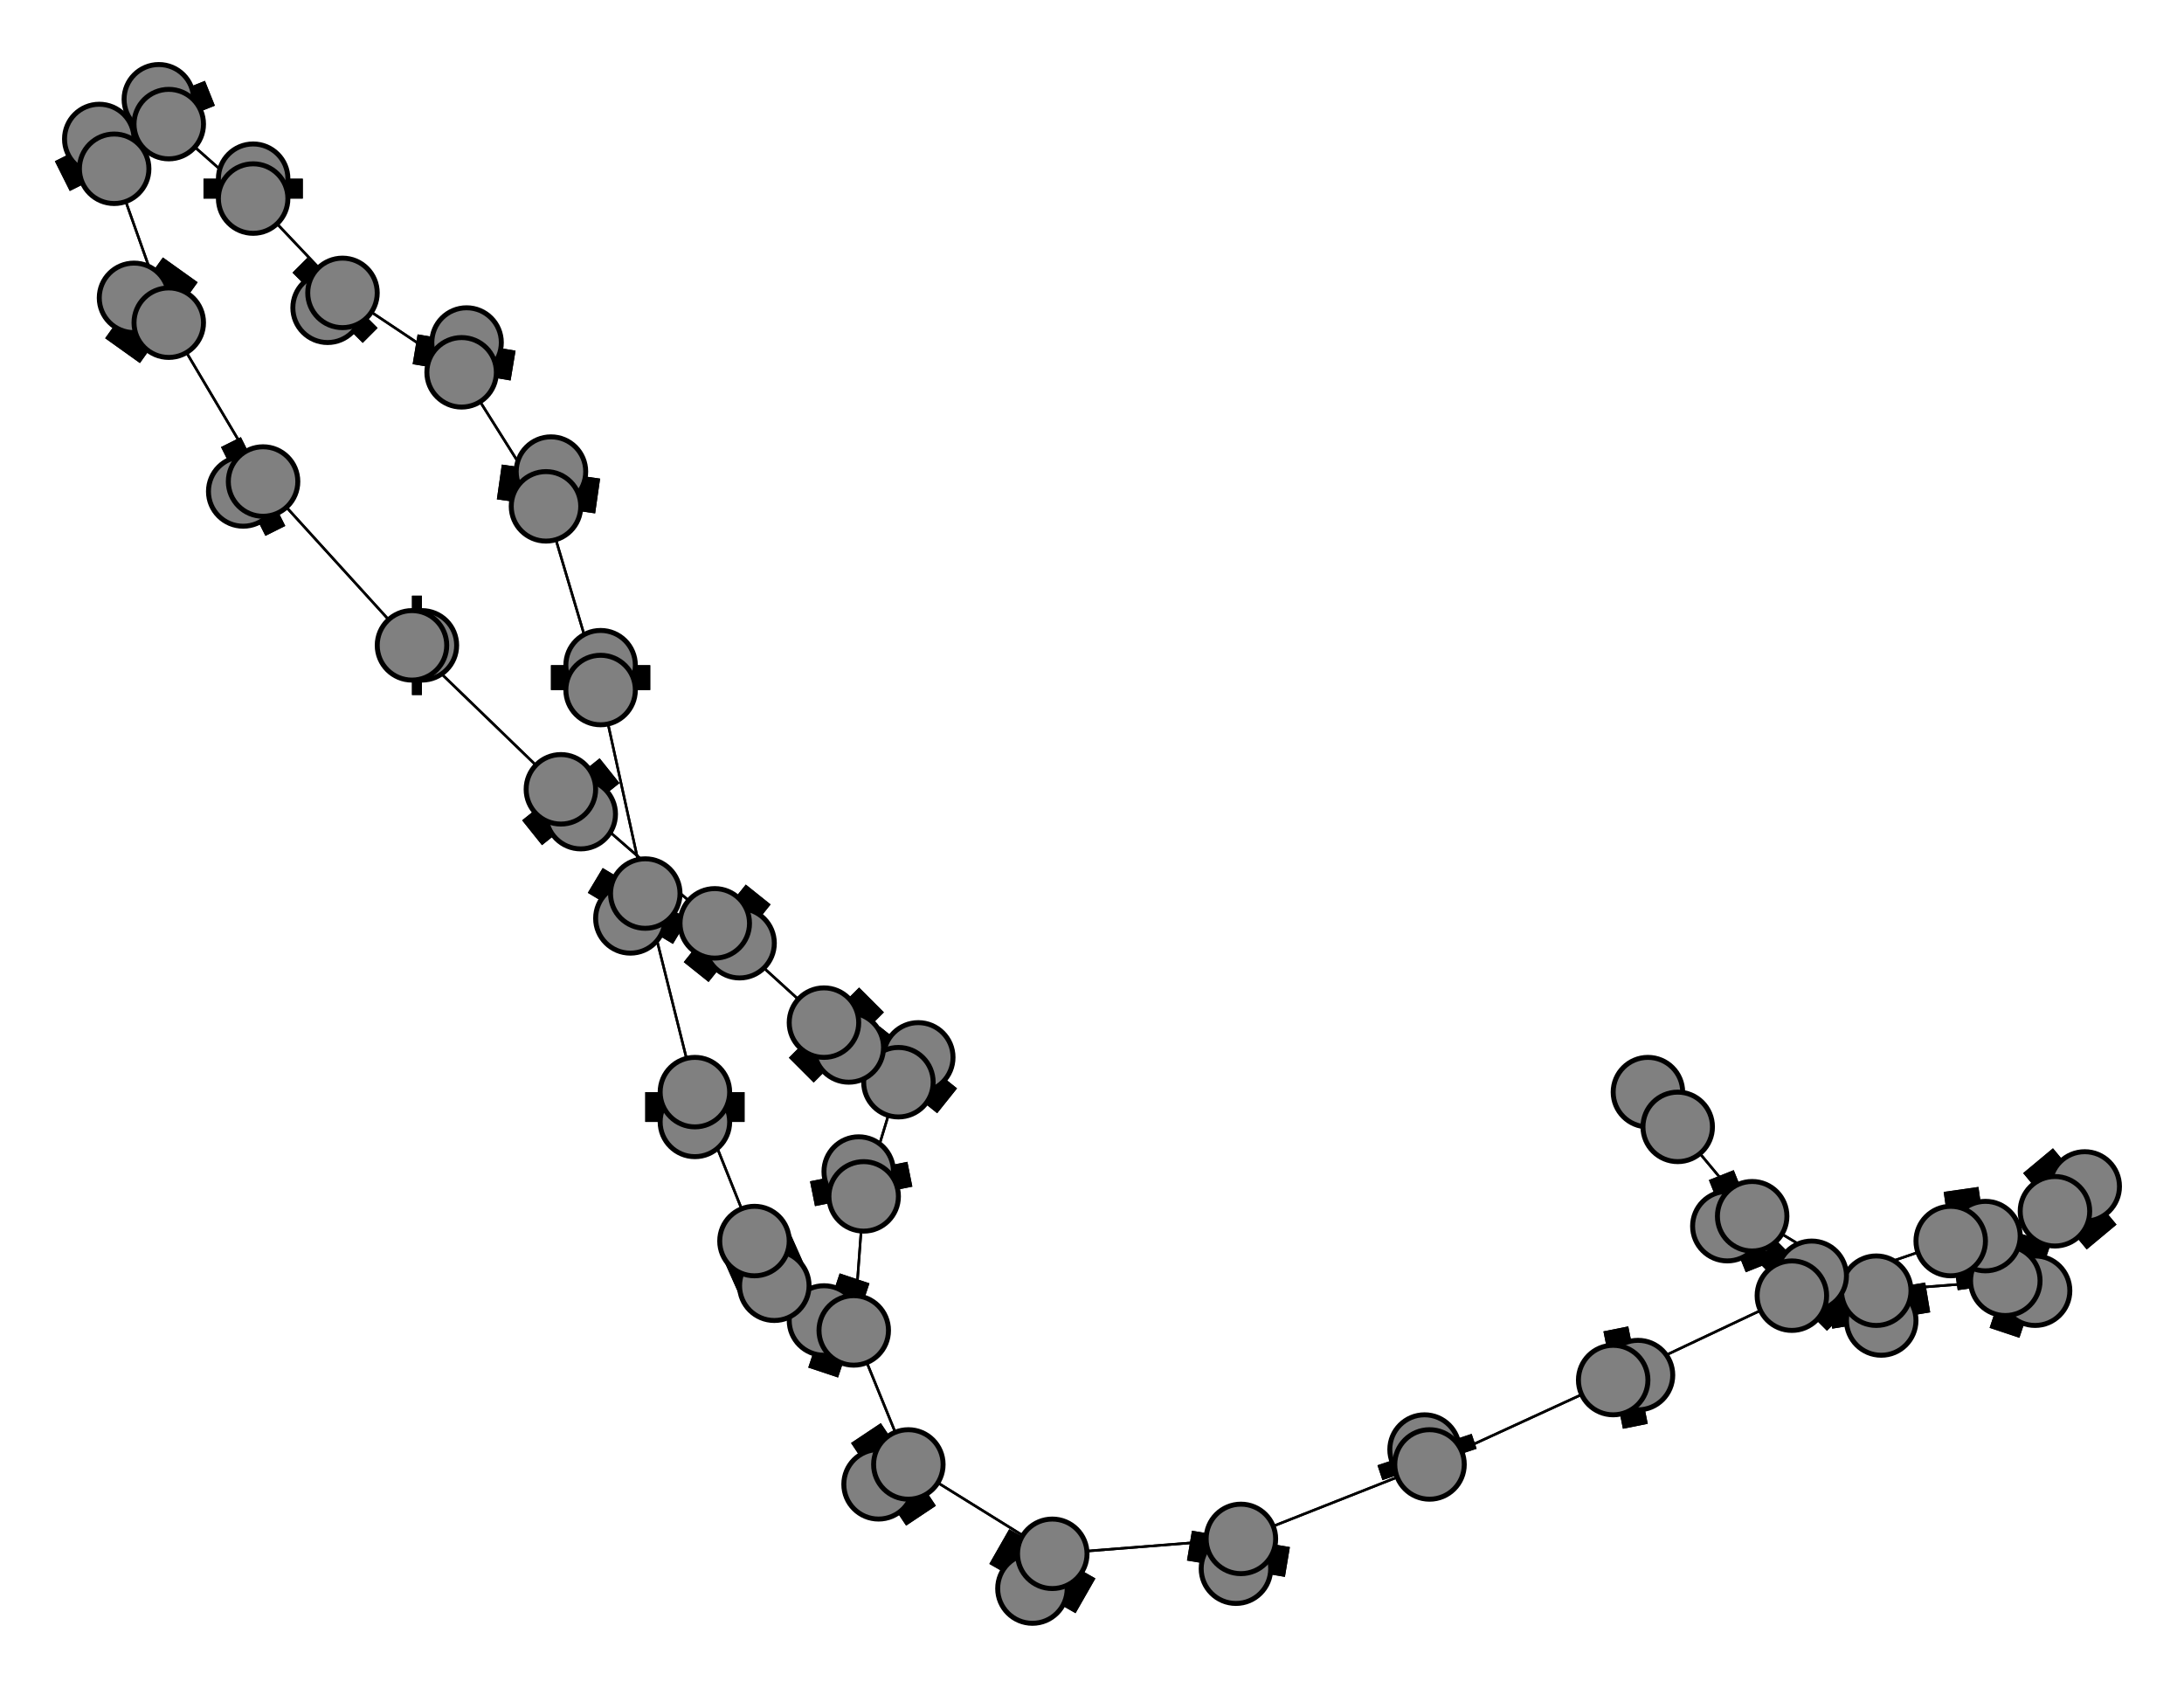 <svg width="440" height="340" xmlns="http://www.w3.org/2000/svg">
<path stroke-width="8.857" stroke="black" d="M 332 220 338 227"/>
<path stroke-width="0.5" stroke="black" d="M 34 25 23 34"/>
<path stroke-width="20.0" stroke="black" d="M 32 20 34 25"/>
<path stroke-width="0.5" stroke="black" d="M 23 34 34 25"/>
<path stroke-width="20.0" stroke="black" d="M 23 34 20 28"/>
<path stroke-width="0.5" stroke="black" d="M 23 34 34 65"/>
<path stroke-width="20.0" stroke="black" d="M 20 28 23 34"/>
<path stroke-width="0.5" stroke="black" d="M 34 65 23 34"/>
<path stroke-width="20.0" stroke="black" d="M 34 65 27 60"/>
<path stroke-width="0.5" stroke="black" d="M 34 65 53 97"/>
<path stroke-width="20.0" stroke="black" d="M 27 60 34 65"/>
<path stroke-width="0.5" stroke="black" d="M 53 97 34 65"/>
<path stroke-width="20.0" stroke="black" d="M 53 97 49 99"/>
<path stroke-width="20.0" stroke="black" d="M 34 25 32 20"/>
<path stroke-width="0.5" stroke="black" d="M 53 97 83 130"/>
<path stroke-width="0.5" stroke="black" d="M 83 130 53 97"/>
<path stroke-width="20.0" stroke="black" d="M 83 130 85 130"/>
<path stroke-width="0.5" stroke="black" d="M 83 130 113 159"/>
<path stroke-width="20.0" stroke="black" d="M 85 130 83 130"/>
<path stroke-width="0.5" stroke="black" d="M 113 159 83 130"/>
<path stroke-width="20.0" stroke="black" d="M 113 159 117 164"/>
<path stroke-width="0.5" stroke="black" d="M 113 159 144 186"/>
<path stroke-width="20.0" stroke="black" d="M 117 164 113 159"/>
<path stroke-width="0.5" stroke="black" d="M 144 186 113 159"/>
<path stroke-width="20.0" stroke="black" d="M 144 186 149 190"/>
<path stroke-width="0.5" stroke="black" d="M 144 186 166 206"/>
<path stroke-width="20.0" stroke="black" d="M 149 190 144 186"/>
<path stroke-width="20.0" stroke="black" d="M 49 99 53 97"/>
<path stroke-width="0.5" stroke="black" d="M 34 25 51 40"/>
<path stroke-width="20.0" stroke="black" d="M 51 36 51 40"/>
<path stroke-width="0.5" stroke="black" d="M 51 40 34 25"/>
<path stroke-width="14.429" stroke="black" d="M 156 259 152 250"/>
<path stroke-width="0.5" stroke="black" d="M 140 220 152 250"/>
<path stroke-width="20.0" stroke="black" d="M 140 220 140 226"/>
<path stroke-width="0.5" stroke="black" d="M 140 220 130 180"/>
<path stroke-width="20.0" stroke="black" d="M 140 226 140 220"/>
<path stroke-width="0.5" stroke="black" d="M 130 180 140 220"/>
<path stroke-width="20.0" stroke="black" d="M 130 180 127 185"/>
<path stroke-width="0.5" stroke="black" d="M 130 180 121 139"/>
<path stroke-width="20.0" stroke="black" d="M 127 185 130 180"/>
<path stroke-width="0.5" stroke="black" d="M 121 139 130 180"/>
<path stroke-width="20.0" stroke="black" d="M 121 139 121 134"/>
<path stroke-width="0.5" stroke="black" d="M 121 139 110 102"/>
<path stroke-width="20.0" stroke="black" d="M 121 134 121 139"/>
<path stroke-width="0.5" stroke="black" d="M 110 102 121 139"/>
<path stroke-width="20.0" stroke="black" d="M 110 102 111 95"/>
<path stroke-width="0.5" stroke="black" d="M 110 102 93 75"/>
<path stroke-width="20.0" stroke="black" d="M 111 95 110 102"/>
<path stroke-width="0.5" stroke="black" d="M 93 75 110 102"/>
<path stroke-width="20.0" stroke="black" d="M 93 75 94 69"/>
<path stroke-width="0.5" stroke="black" d="M 93 75 69 59"/>
<path stroke-width="20.0" stroke="black" d="M 94 69 93 75"/>
<path stroke-width="0.5" stroke="black" d="M 69 59 93 75"/>
<path stroke-width="20.0" stroke="black" d="M 69 59 66 62"/>
<path stroke-width="0.5" stroke="black" d="M 69 59 51 40"/>
<path stroke-width="20.0" stroke="black" d="M 66 62 69 59"/>
<path stroke-width="0.5" stroke="black" d="M 51 40 69 59"/>
<path stroke-width="20.0" stroke="black" d="M 51 40 51 36"/>
<path stroke-width="0.5" stroke="black" d="M 166 206 144 186"/>
<path stroke-width="20.0" stroke="black" d="M 166 206 171 211"/>
<path stroke-width="0.5" stroke="black" d="M 166 206 181 218"/>
<path stroke-width="20.0" stroke="black" d="M 171 211 166 206"/>
<path stroke-width="20.0" stroke="black" d="M 330 277 325 278"/>
<path stroke-width="0.5" stroke="black" d="M 361 261 325 278"/>
<path stroke-width="20.0" stroke="black" d="M 361 261 365 257"/>
<path stroke-width="0.5" stroke="black" d="M 361 261 393 250"/>
<path stroke-width="20.0" stroke="black" d="M 365 257 361 261"/>
<path stroke-width="0.5" stroke="black" d="M 393 250 361 261"/>
<path stroke-width="20.0" stroke="black" d="M 393 250 400 249"/>
<path stroke-width="0.5" stroke="black" d="M 393 250 414 244"/>
<path stroke-width="20.0" stroke="black" d="M 400 249 393 250"/>
<path stroke-width="0.5" stroke="black" d="M 414 244 393 250"/>
<path stroke-width="20.0" stroke="black" d="M 414 244 420 239"/>
<path stroke-width="0.5" stroke="black" d="M 414 244 404 258"/>
<path stroke-width="20.0" stroke="black" d="M 420 239 414 244"/>
<path stroke-width="0.5" stroke="black" d="M 404 258 414 244"/>
<path stroke-width="20.0" stroke="black" d="M 404 258 410 260"/>
<path stroke-width="0.5" stroke="black" d="M 404 258 378 260"/>
<path stroke-width="20.0" stroke="black" d="M 410 260 404 258"/>
<path stroke-width="0.5" stroke="black" d="M 378 260 404 258"/>
<path stroke-width="20.0" stroke="black" d="M 378 260 379 266"/>
<path stroke-width="0.5" stroke="black" d="M 378 260 353 245"/>
<path stroke-width="20.0" stroke="black" d="M 379 266 378 260"/>
<path stroke-width="0.5" stroke="black" d="M 353 245 378 260"/>
<path stroke-width="20.0" stroke="black" d="M 353 245 348 247"/>
<path stroke-width="0.5" stroke="black" d="M 353 245 338 227"/>
<path stroke-width="20.0" stroke="black" d="M 348 247 353 245"/>
<path stroke-width="0.5" stroke="black" d="M 338 227 353 245"/>
<path stroke-width="8.857" stroke="black" d="M 338 227 332 220"/>
<path stroke-width="0.5" stroke="black" d="M 325 278 361 261"/>
<path stroke-width="0.5" stroke="black" d="M 152 250 140 220"/>
<path stroke-width="20.0" stroke="black" d="M 325 278 330 277"/>
<path stroke-width="20.0" stroke="black" d="M 287 292 288 295"/>
<path stroke-width="0.5" stroke="black" d="M 181 218 166 206"/>
<path stroke-width="20.0" stroke="black" d="M 181 218 185 213"/>
<path stroke-width="0.5" stroke="black" d="M 181 218 174 241"/>
<path stroke-width="20.0" stroke="black" d="M 185 213 181 218"/>
<path stroke-width="0.5" stroke="black" d="M 174 241 181 218"/>
<path stroke-width="20.0" stroke="black" d="M 174 241 173 236"/>
<path stroke-width="0.5" stroke="black" d="M 174 241 172 268"/>
<path stroke-width="20.0" stroke="black" d="M 173 236 174 241"/>
<path stroke-width="0.5" stroke="black" d="M 172 268 174 241"/>
<path stroke-width="20.0" stroke="black" d="M 172 268 166 266"/>
<path stroke-width="0.5" stroke="black" d="M 172 268 183 295"/>
<path stroke-width="20.0" stroke="black" d="M 166 266 172 268"/>
<path stroke-width="0.5" stroke="black" d="M 183 295 172 268"/>
<path stroke-width="20.0" stroke="black" d="M 183 295 177 299"/>
<path stroke-width="0.5" stroke="black" d="M 183 295 212 313"/>
<path stroke-width="20.0" stroke="black" d="M 177 299 183 295"/>
<path stroke-width="0.5" stroke="black" d="M 212 313 183 295"/>
<path stroke-width="20.0" stroke="black" d="M 212 313 208 320"/>
<path stroke-width="0.5" stroke="black" d="M 212 313 250 310"/>
<path stroke-width="20.0" stroke="black" d="M 208 320 212 313"/>
<path stroke-width="0.5" stroke="black" d="M 250 310 212 313"/>
<path stroke-width="20.0" stroke="black" d="M 250 310 249 316"/>
<path stroke-width="0.5" stroke="black" d="M 250 310 288 295"/>
<path stroke-width="20.0" stroke="black" d="M 249 316 250 310"/>
<path stroke-width="0.5" stroke="black" d="M 288 295 250 310"/>
<path stroke-width="20.0" stroke="black" d="M 288 295 287 292"/>
<path stroke-width="0.5" stroke="black" d="M 288 295 325 278"/>
<path stroke-width="0.5" stroke="black" d="M 325 278 288 295"/>
<path stroke-width="14.429" stroke="black" d="M 152 250 156 259"/>
<circle cx="332" cy="220" r="7.0" style="fill:gray;stroke:black;stroke-width:1.0"/>
<circle cx="338" cy="227" r="7.0" style="fill:gray;stroke:black;stroke-width:1.0"/>
<circle cx="348" cy="247" r="7.0" style="fill:gray;stroke:black;stroke-width:1.0"/>
<circle cx="353" cy="245" r="7.0" style="fill:gray;stroke:black;stroke-width:1.0"/>
<circle cx="379" cy="266" r="7.0" style="fill:gray;stroke:black;stroke-width:1.0"/>
<circle cx="378" cy="260" r="7.0" style="fill:gray;stroke:black;stroke-width:1.0"/>
<circle cx="410" cy="260" r="7.0" style="fill:gray;stroke:black;stroke-width:1.0"/>
<circle cx="404" cy="258" r="7.0" style="fill:gray;stroke:black;stroke-width:1.0"/>
<circle cx="420" cy="239" r="7.0" style="fill:gray;stroke:black;stroke-width:1.0"/>
<circle cx="414" cy="244" r="7.0" style="fill:gray;stroke:black;stroke-width:1.0"/>
<circle cx="400" cy="249" r="7.0" style="fill:gray;stroke:black;stroke-width:1.0"/>
<circle cx="393" cy="250" r="7.0" style="fill:gray;stroke:black;stroke-width:1.0"/>
<circle cx="365" cy="257" r="7.0" style="fill:gray;stroke:black;stroke-width:1.0"/>
<circle cx="361" cy="261" r="7.0" style="fill:gray;stroke:black;stroke-width:1.0"/>
<circle cx="330" cy="277" r="7.0" style="fill:gray;stroke:black;stroke-width:1.0"/>
<circle cx="325" cy="278" r="7.0" style="fill:gray;stroke:black;stroke-width:1.0"/>
<circle cx="287" cy="292" r="7.0" style="fill:gray;stroke:black;stroke-width:1.0"/>
<circle cx="288" cy="295" r="7.0" style="fill:gray;stroke:black;stroke-width:1.0"/>
<circle cx="249" cy="316" r="7.0" style="fill:gray;stroke:black;stroke-width:1.0"/>
<circle cx="250" cy="310" r="7.0" style="fill:gray;stroke:black;stroke-width:1.0"/>
<circle cx="208" cy="320" r="7.0" style="fill:gray;stroke:black;stroke-width:1.0"/>
<circle cx="212" cy="313" r="7.0" style="fill:gray;stroke:black;stroke-width:1.0"/>
<circle cx="177" cy="299" r="7.0" style="fill:gray;stroke:black;stroke-width:1.0"/>
<circle cx="183" cy="295" r="7.0" style="fill:gray;stroke:black;stroke-width:1.0"/>
<circle cx="166" cy="266" r="7.0" style="fill:gray;stroke:black;stroke-width:1.0"/>
<circle cx="172" cy="268" r="7.0" style="fill:gray;stroke:black;stroke-width:1.0"/>
<circle cx="173" cy="236" r="7.0" style="fill:gray;stroke:black;stroke-width:1.0"/>
<circle cx="174" cy="241" r="7.0" style="fill:gray;stroke:black;stroke-width:1.0"/>
<circle cx="185" cy="213" r="7.0" style="fill:gray;stroke:black;stroke-width:1.0"/>
<circle cx="181" cy="218" r="7.0" style="fill:gray;stroke:black;stroke-width:1.0"/>
<circle cx="171" cy="211" r="7.0" style="fill:gray;stroke:black;stroke-width:1.0"/>
<circle cx="166" cy="206" r="7.0" style="fill:gray;stroke:black;stroke-width:1.0"/>
<circle cx="149" cy="190" r="7.0" style="fill:gray;stroke:black;stroke-width:1.0"/>
<circle cx="144" cy="186" r="7.0" style="fill:gray;stroke:black;stroke-width:1.0"/>
<circle cx="117" cy="164" r="7.0" style="fill:gray;stroke:black;stroke-width:1.0"/>
<circle cx="113" cy="159" r="7.0" style="fill:gray;stroke:black;stroke-width:1.0"/>
<circle cx="85" cy="130" r="7.0" style="fill:gray;stroke:black;stroke-width:1.0"/>
<circle cx="83" cy="130" r="7.0" style="fill:gray;stroke:black;stroke-width:1.0"/>
<circle cx="49" cy="99" r="7.0" style="fill:gray;stroke:black;stroke-width:1.0"/>
<circle cx="53" cy="97" r="7.0" style="fill:gray;stroke:black;stroke-width:1.0"/>
<circle cx="27" cy="60" r="7.0" style="fill:gray;stroke:black;stroke-width:1.0"/>
<circle cx="34" cy="65" r="7.0" style="fill:gray;stroke:black;stroke-width:1.0"/>
<circle cx="20" cy="28" r="7.0" style="fill:gray;stroke:black;stroke-width:1.0"/>
<circle cx="23" cy="34" r="7.0" style="fill:gray;stroke:black;stroke-width:1.0"/>
<circle cx="32" cy="20" r="7.0" style="fill:gray;stroke:black;stroke-width:1.0"/>
<circle cx="34" cy="25" r="7.0" style="fill:gray;stroke:black;stroke-width:1.0"/>
<circle cx="51" cy="36" r="7.0" style="fill:gray;stroke:black;stroke-width:1.0"/>
<circle cx="51" cy="40" r="7.0" style="fill:gray;stroke:black;stroke-width:1.0"/>
<circle cx="66" cy="62" r="7.0" style="fill:gray;stroke:black;stroke-width:1.0"/>
<circle cx="69" cy="59" r="7.0" style="fill:gray;stroke:black;stroke-width:1.0"/>
<circle cx="94" cy="69" r="7.0" style="fill:gray;stroke:black;stroke-width:1.0"/>
<circle cx="93" cy="75" r="7.0" style="fill:gray;stroke:black;stroke-width:1.0"/>
<circle cx="111" cy="95" r="7.0" style="fill:gray;stroke:black;stroke-width:1.0"/>
<circle cx="110" cy="102" r="7.0" style="fill:gray;stroke:black;stroke-width:1.0"/>
<circle cx="121" cy="134" r="7.0" style="fill:gray;stroke:black;stroke-width:1.0"/>
<circle cx="121" cy="139" r="7.0" style="fill:gray;stroke:black;stroke-width:1.0"/>
<circle cx="127" cy="185" r="7.0" style="fill:gray;stroke:black;stroke-width:1.0"/>
<circle cx="130" cy="180" r="7.0" style="fill:gray;stroke:black;stroke-width:1.0"/>
<circle cx="140" cy="226" r="7.0" style="fill:gray;stroke:black;stroke-width:1.0"/>
<circle cx="140" cy="220" r="7.0" style="fill:gray;stroke:black;stroke-width:1.0"/>
<circle cx="156" cy="259" r="7.0" style="fill:gray;stroke:black;stroke-width:1.0"/>
<circle cx="152" cy="250" r="7.0" style="fill:gray;stroke:black;stroke-width:1.0"/>
</svg>
